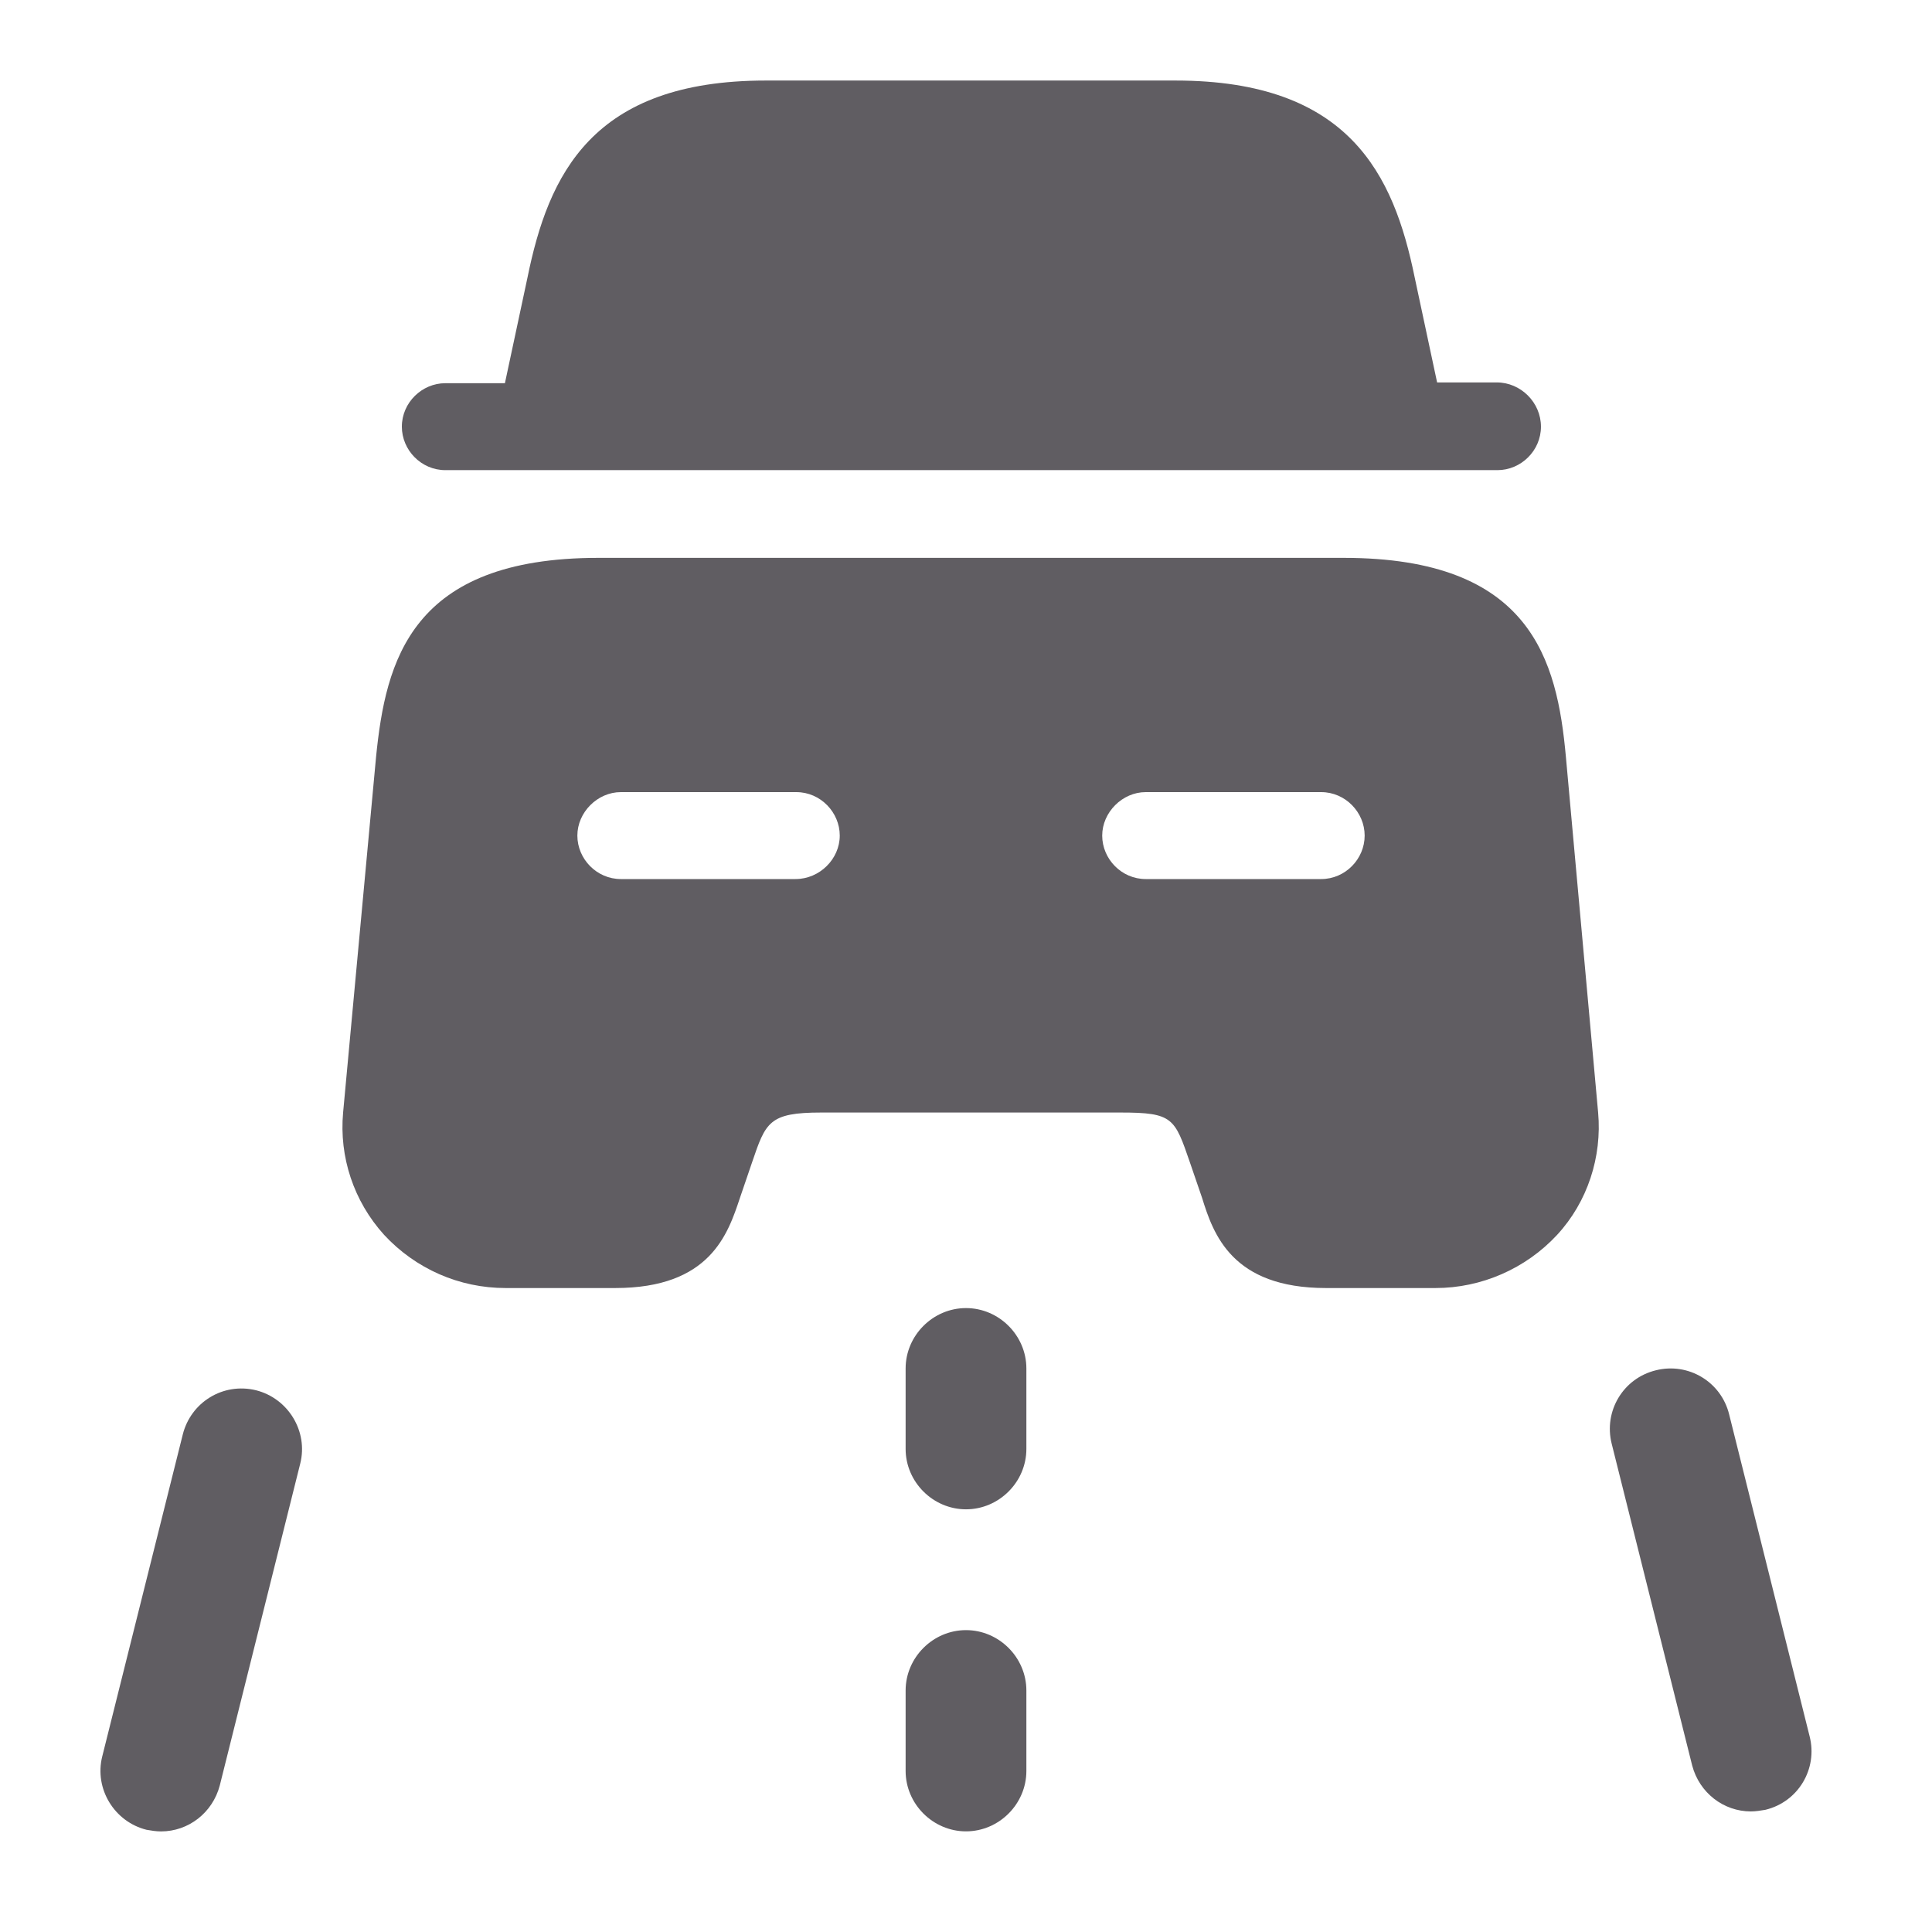<svg width="32" height="32" viewBox="0 0 32 32" fill="none" xmlns="http://www.w3.org/2000/svg">
<path d="M16 24.999C15.453 24.999 15 24.546 15 23.999V22.666C15 22.119 15.453 21.666 16 21.666C16.547 21.666 17 22.119 17 22.666V23.999C17 24.546 16.547 24.999 16 24.999Z" fill="#605D62"/>
<path d="M16 30.333C15.453 30.333 15 29.88 15 29.333V28C15 27.453 15.453 27 16 27C16.547 27 17 27.453 17 28V29.333C17 29.88 16.547 30.333 16 30.333Z" fill="#605D62"/>
<path d="M2.667 30.334C2.587 30.334 2.507 30.321 2.427 30.307C1.893 30.174 1.56 29.627 1.693 29.094L3.027 23.761C3.16 23.227 3.693 22.894 4.24 23.027C4.773 23.161 5.107 23.707 4.973 24.241L3.64 29.574C3.52 30.027 3.12 30.334 2.667 30.334Z" fill="#605D62"/>
<path d="M29.001 30.003C28.548 30.003 28.148 29.696 28.028 29.243L26.694 23.91C26.561 23.376 26.881 22.829 27.428 22.696C27.961 22.563 28.508 22.883 28.641 23.43L29.974 28.763C30.108 29.296 29.788 29.843 29.241 29.976C29.161 29.989 29.081 30.003 29.001 30.003Z" fill="#605D62"/>
<path d="M25.523 7.067C25.523 7.467 25.19 7.787 24.803 7.787H7.376C6.976 7.787 6.656 7.454 6.656 7.067C6.656 6.667 6.99 6.347 7.376 6.347H8.363L8.736 4.601C9.083 2.894 9.803 1.334 12.683 1.334H19.47C22.35 1.334 23.083 2.894 23.43 4.587L23.803 6.334H24.79C25.19 6.334 25.523 6.667 25.523 7.067Z" fill="#605D62"/>
<path d="M25.936 12.534C25.79 10.934 25.363 9.24 22.256 9.24H9.909C6.803 9.24 6.389 10.947 6.229 12.534L5.683 18.427C5.616 19.16 5.856 19.894 6.363 20.454C6.883 21.014 7.603 21.334 8.376 21.334H10.19C11.763 21.334 12.056 20.44 12.256 19.84L12.456 19.254C12.683 18.587 12.736 18.427 13.603 18.427H18.563C19.43 18.427 19.456 18.52 19.709 19.254L19.91 19.84C20.096 20.44 20.403 21.334 21.963 21.334H23.776C24.536 21.334 25.27 21.014 25.79 20.454C26.296 19.907 26.536 19.16 26.47 18.427L25.936 12.534ZM13.176 14.56H10.283C9.883 14.56 9.563 14.227 9.563 13.84C9.563 13.454 9.896 13.12 10.283 13.12H13.19C13.589 13.12 13.909 13.454 13.909 13.84C13.909 14.227 13.576 14.56 13.176 14.56ZM21.883 14.56H18.976C18.576 14.56 18.256 14.227 18.256 13.84C18.256 13.454 18.59 13.12 18.976 13.12H21.883C22.283 13.12 22.603 13.454 22.603 13.84C22.603 14.227 22.283 14.56 21.883 14.56Z" fill="#605D62"/>
</svg>
